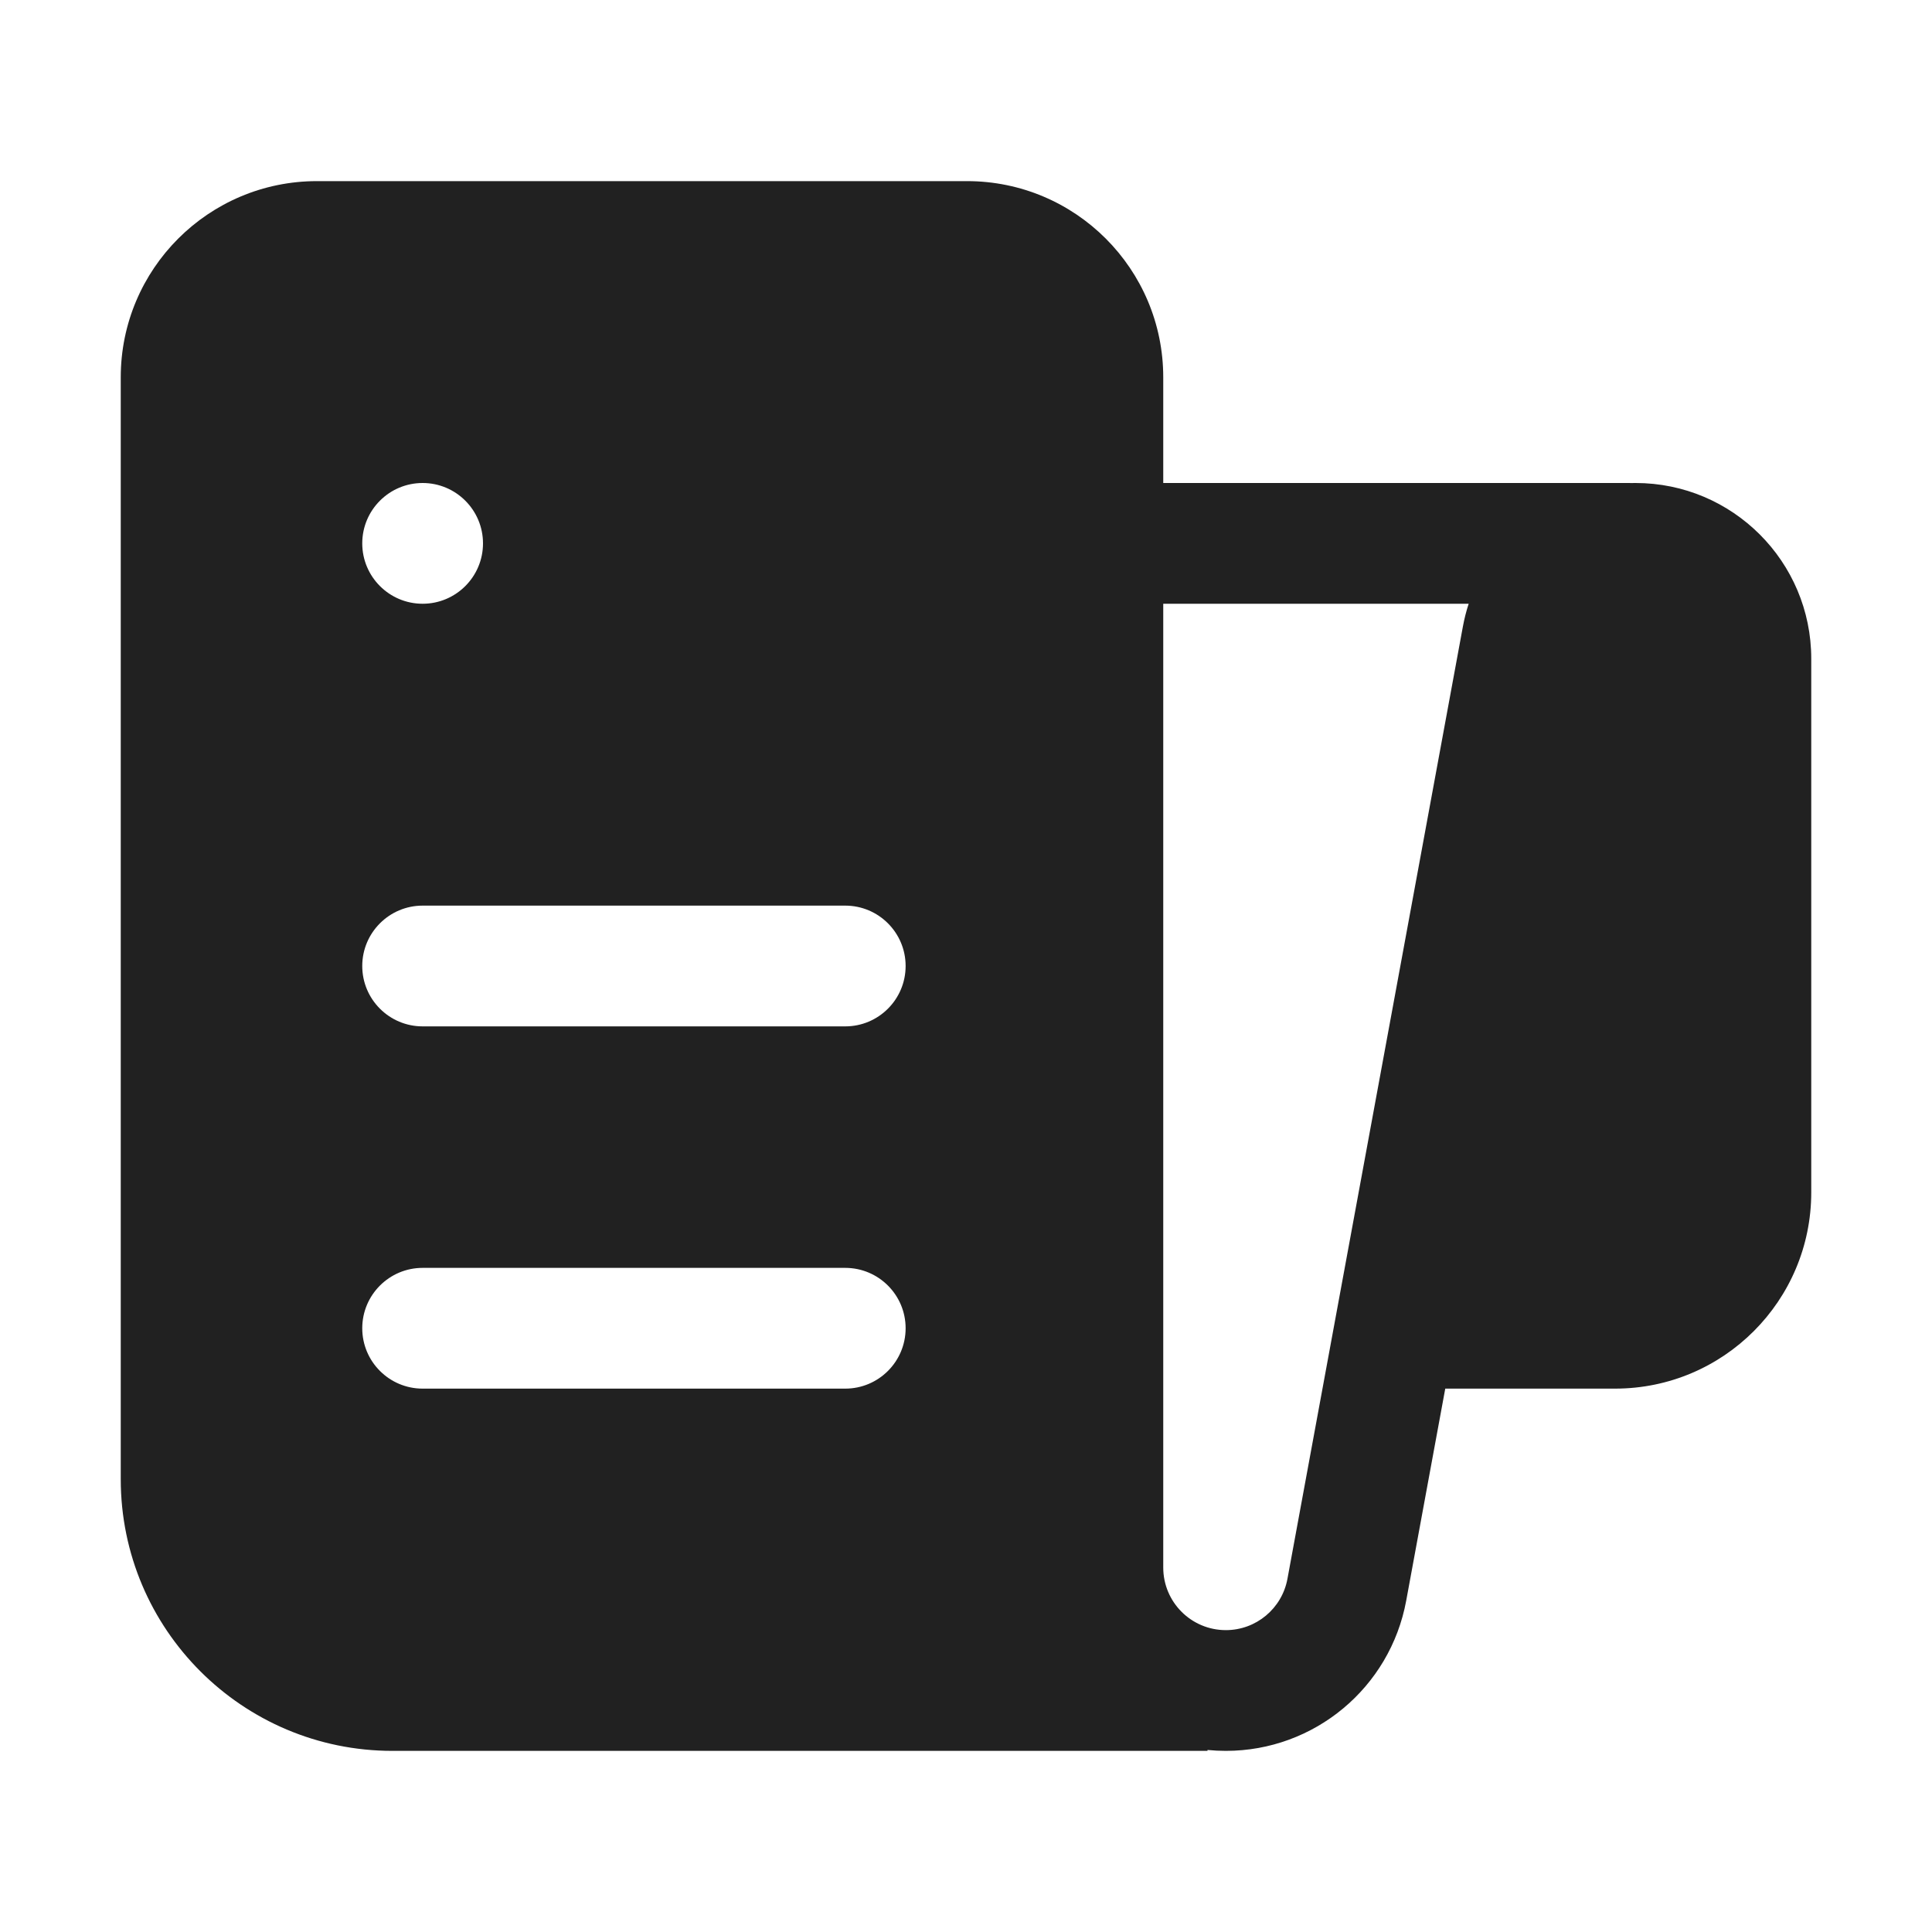 <svg width="32" height="32" viewBox="0 0 32 32" fill="none" xmlns="http://www.w3.org/2000/svg">
<path d="M20 29V28.985C20.1 28.995 20.201 29 20.304 29C21.769 29 23.025 27.954 23.291 26.513L23.938 23H26.75C28.545 23 30 21.545 30 19.75V10.91C30 9.303 28.697 8 27.09 8C27.06 8 27.03 8 27 8.001V8H19.267V6.25C19.267 4.455 17.812 3 16.017 3H5.25C3.455 3 2 4.455 2 6.25V24.5C2 26.985 4.015 29 6.5 29H20ZM19.267 10H24.326C24.285 10.124 24.253 10.252 24.229 10.383L21.324 26.151C21.233 26.643 20.804 27 20.304 27C19.731 27 19.267 26.536 19.267 25.963V10ZM7 10C6.448 10 6 9.552 6 9C6 8.448 6.448 8 7 8C7.552 8 8 8.448 8 9C8 9.552 7.552 10 7 10ZM6 16C6 15.448 6.448 15 7 15H14C14.552 15 15 15.448 15 16C15 16.552 14.552 17 14 17H7C6.448 17 6 16.552 6 16ZM7 21H14C14.552 21 15 21.448 15 22C15 22.552 14.552 23 14 23H7C6.448 23 6 22.552 6 22C6 21.448 6.448 21 7 21Z" fill="#212121"/>
</svg>
